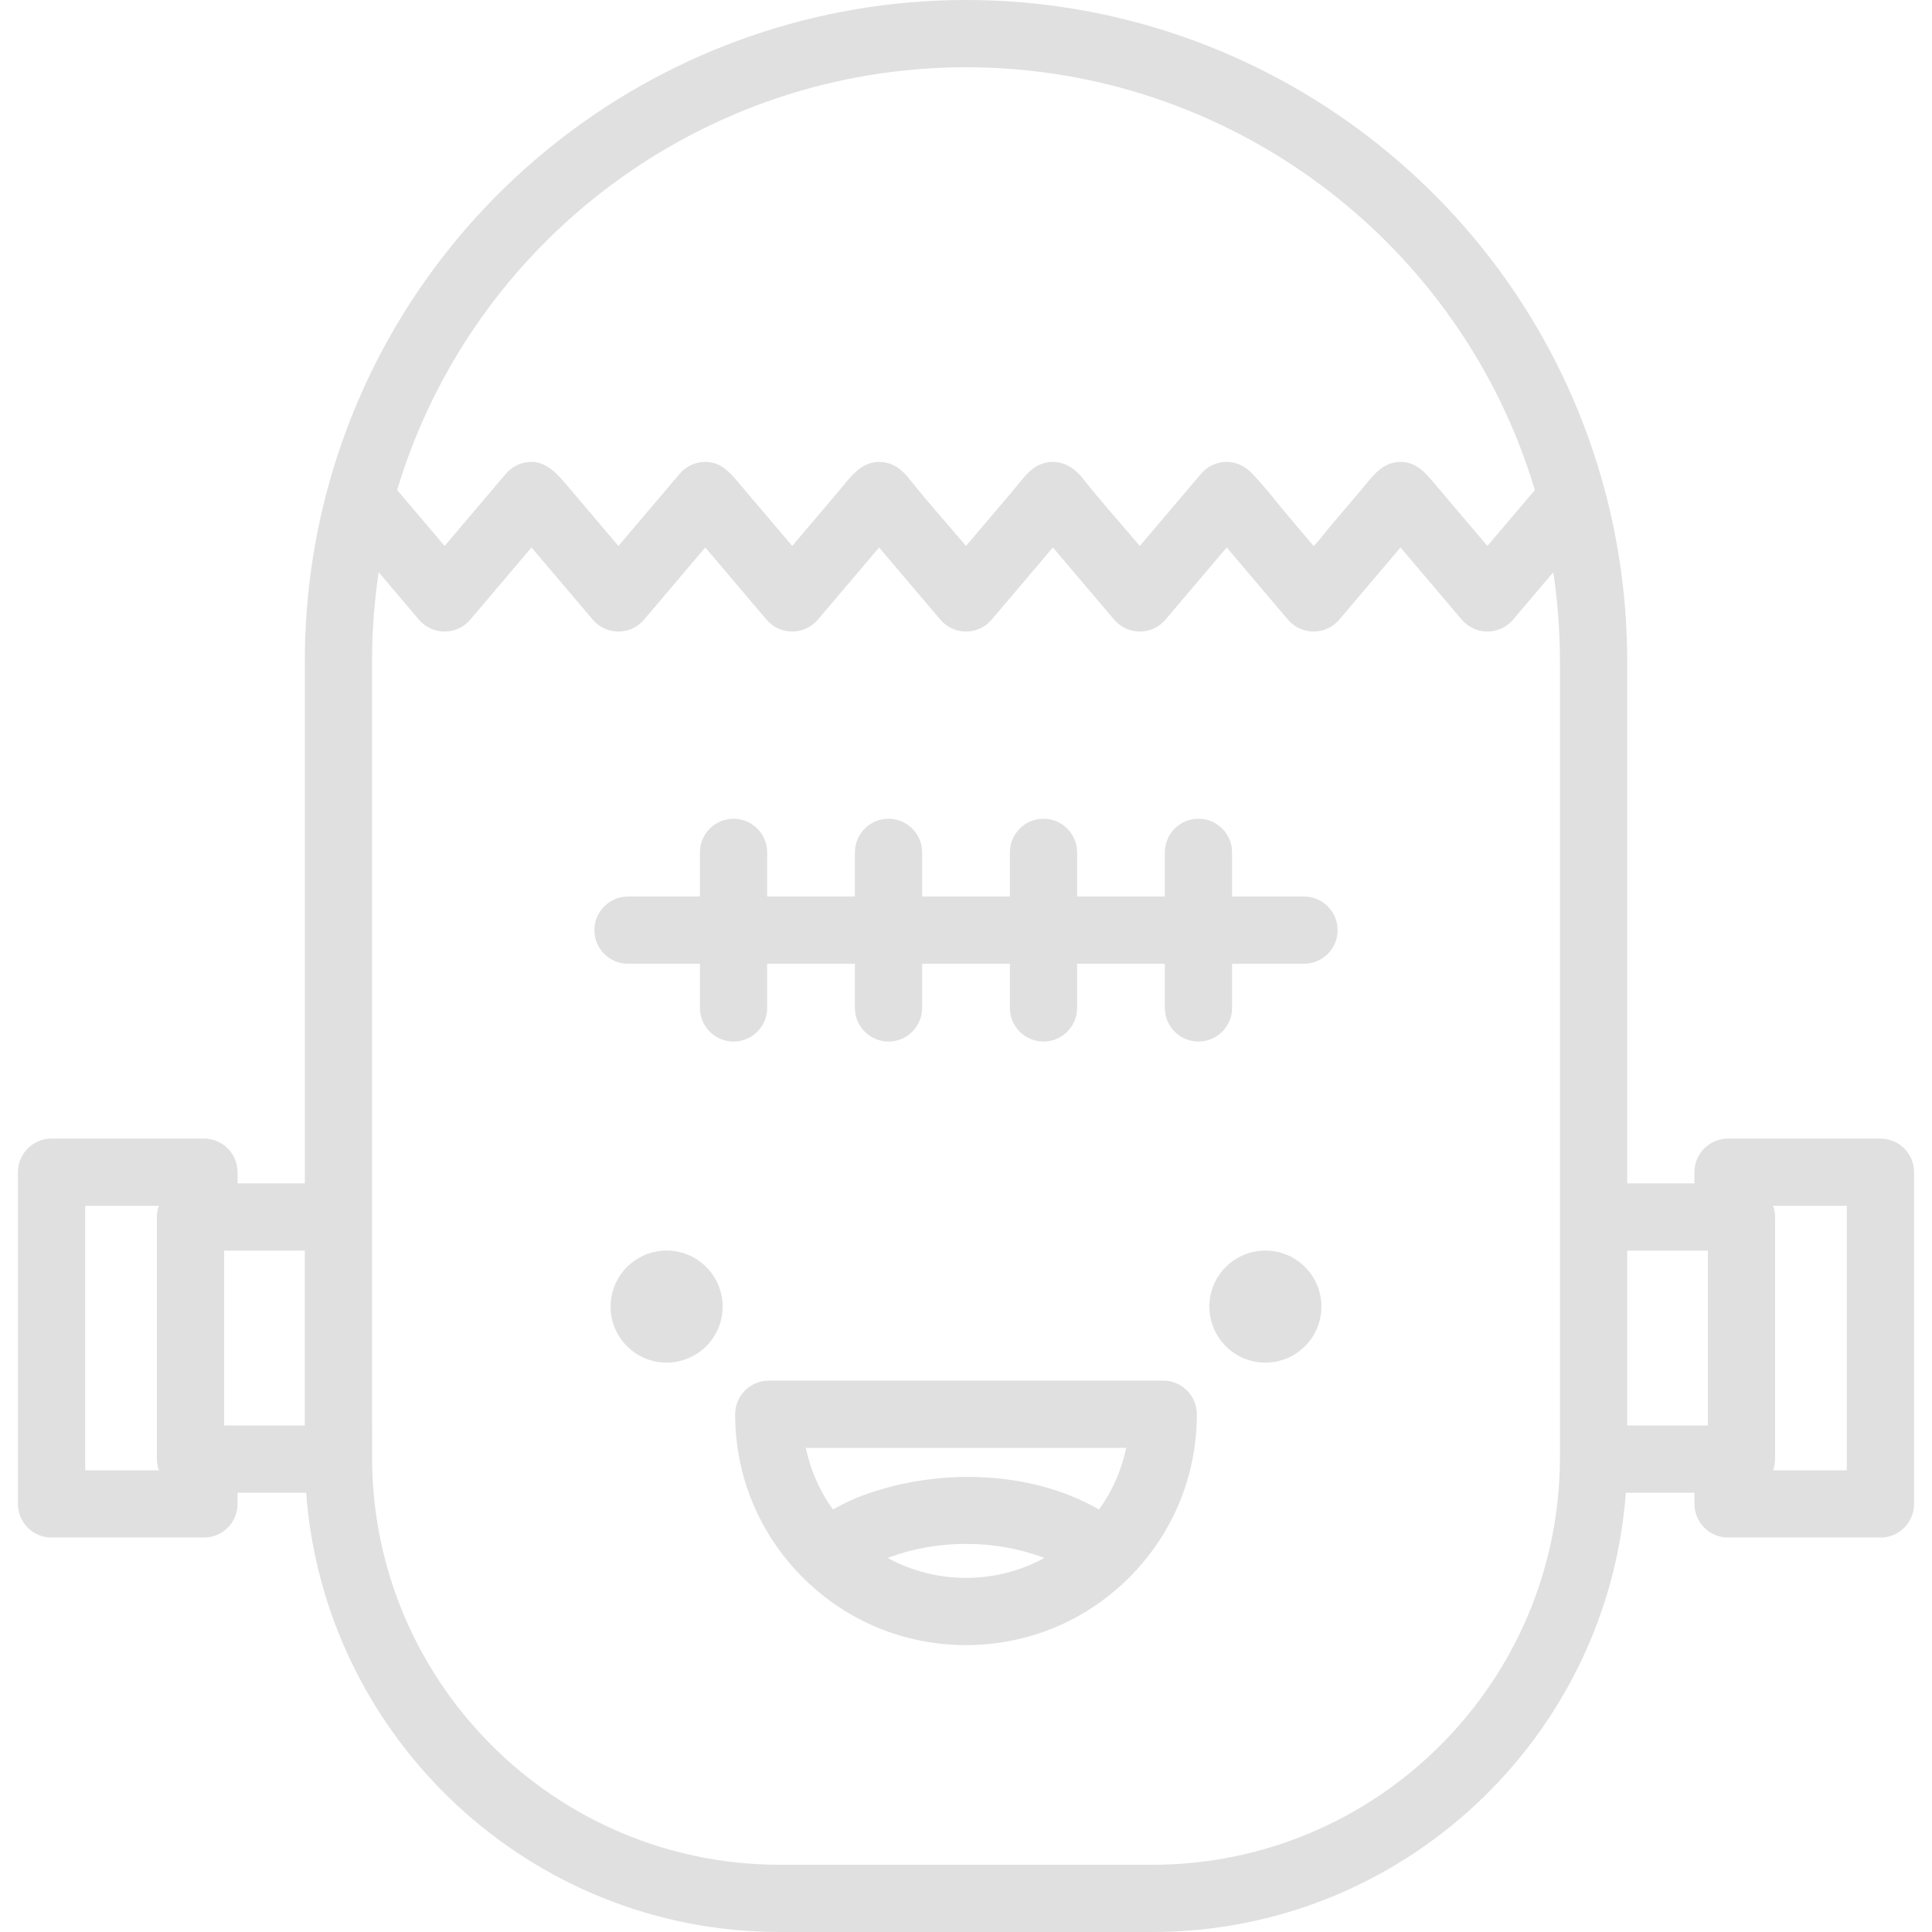 <?xml version="1.0" encoding="iso-8859-1"?>
<!-- Uploaded to: SVG Repo, www.svgrepo.com, Generator: SVG Repo Mixer Tools -->
<svg fill="#e0e0e0" height="800px" width="800px" version="1.1" id="Layer_1" xmlns="http://www.w3.org/2000/svg" xmlns:xlink="http://www.w3.org/1999/xlink" 
	 viewBox="0 0 512 512" xml:space="preserve">
<g>
	<g>
		<path d="M498.339,301.735h-40.39c-4.92,0-8.91,3.989-8.91,8.91v2.97H431.22V175.22c0-15.403-2.014-30.715-5.985-45.513
			c-0.001-0.005-0.002-0.011-0.004-0.015C404.737,53.331,335.146,0,256,0C176.872,0,107.294,53.309,86.781,129.642
			c0,0.002-0.001,0.004-0.002,0.006l-0.154,0.565c-3.877,14.619-5.845,29.761-5.845,45.007v138.394H62.961v-2.97
			c0-4.92-3.989-8.91-8.909-8.91h-40.39c-4.92,0-8.909,3.989-8.909,8.91v87.907c0,4.92,3.989,8.91,8.909,8.91h40.39
			c4.92,0,8.909-3.989,8.909-8.91v-2.97h18.171C85.96,460.586,140.391,512,206.608,512h98.784
			c66.217,0,120.648-51.414,125.477-116.418h18.171v2.97c0,4.92,3.989,8.91,8.91,8.91h40.39c4.92,0,8.909-3.989,8.909-8.91v-87.907
			C507.248,305.725,503.259,301.735,498.339,301.735z M41.695,388.056c0.012,0.078,0.021,0.157,0.036,0.234
			c0.078,0.429,0.189,0.845,0.326,1.25c0.012,0.033,0.015,0.07,0.027,0.105H22.571v-0.001v-70.088h19.514
			c-0.012,0.033-0.015,0.07-0.027,0.105c-0.138,0.405-0.247,0.821-0.326,1.25c-0.014,0.077-0.024,0.156-0.036,0.234
			c-0.071,0.45-0.119,0.91-0.119,1.382v64.148C41.578,387.144,41.625,387.604,41.695,388.056z M80.78,377.763H59.397v-46.329H80.78
			V377.763z M256,17.819c69.549,0,130.885,45.844,150.757,112.042l-12.578,14.824c-4.438-5.23-8.875-10.461-13.313-15.69
			c-2.678-3.155-5.176-6.591-9.716-6.591c-0.435,0-0.864,0.043-1.288,0.106c-4.161,0.612-6.56,4.281-9.109,7.287
			c-2.782,3.279-5.564,6.557-8.346,9.837c-1.403,1.654-2.72,3.55-4.287,5.052c-2.091-2.465-4.183-4.929-6.273-7.394
			c-3.329-3.923-6.49-8.171-10.084-11.85c-0.312-0.32-0.636-0.628-0.978-0.917c-1.585-1.338-3.614-2.122-5.696-2.122
			c-2.616,0-5.099,1.15-6.791,3.143l-16.237,19.138c-5.053-5.956-10.293-11.802-15.134-17.928c-1.946-2.463-4.665-4.353-7.896-4.353
			c-0.435,0-0.864,0.043-1.288,0.106c-1.598,0.234-3.091,0.911-4.332,1.942c-1.892,1.572-3.399,3.719-4.989,5.595
			c-1.587,1.87-3.173,3.74-4.76,5.609c-2.47,2.912-4.941,5.823-7.41,8.735c-0.013,0.015-0.255,0.286-0.249,0.295
			c-5.026-5.924-10.239-11.736-15.065-17.82c-1.32-1.664-2.983-3.241-5.019-3.955c-0.032-0.011-0.062-0.026-0.093-0.037
			c-0.545-0.184-1.111-0.308-1.686-0.384c-0.065-0.008-0.128-0.025-0.194-0.032c-0.181-0.02-0.365-0.021-0.548-0.03
			c-0.141-0.007-0.283-0.024-0.426-0.024c-0.099,0-0.196,0.013-0.295,0.017c-4.794,0.169-7.447,4.248-10.278,7.584
			c-2.875,3.389-5.751,6.777-8.626,10.166c-1.277,1.505-2.553,3.009-3.83,4.514c-2.92-3.443-5.841-6.884-8.761-10.327
			c-1.598-1.884-3.197-3.767-4.794-5.651c-2.559-3.015-4.879-6.157-9.203-6.289c-0.09-0.002-0.179-0.014-0.271-0.014
			c-0.603,0-1.197,0.068-1.778,0.187c-0.049,0.01-0.099,0.013-0.147,0.025c-1.882,0.417-3.597,1.437-4.867,2.934l-16.237,19.136
			c-2.933-3.457-5.867-6.915-8.8-10.372c-1.534-1.807-3.066-3.614-4.6-5.422c-2-2.358-4.171-5.012-7.189-6.063
			c-3.27-1.14-7.028,0.121-9.234,2.72l-16.237,19.136l-12.578-14.824C125.115,63.661,186.451,17.819,256,17.819z M413.398,322.522
			l-0.001,63.749l-0.005,0.368c0,0.002,0,0.005,0,0.007c-0.254,59.339-48.603,107.534-108,107.534h-98.784
			c-59.397,0-107.745-48.196-108.003-107.533c0-0.002,0-0.005,0-0.007l-0.006-64.116V175.22c0-7.92,0.59-15.809,1.757-23.577
			l10.671,12.577c1.693,1.995,4.177,3.144,6.794,3.144c0.655,0,1.3-0.072,1.927-0.21c1.882-0.417,3.597-1.439,4.866-2.934
			l16.237-19.136l16.236,19.135c1.693,1.996,4.177,3.146,6.794,3.146c0.655,0,1.3-0.073,1.927-0.21
			c1.882-0.417,3.597-1.439,4.866-2.934l16.237-19.136l16.237,19.136c1.693,1.995,4.177,3.144,6.794,3.144
			c2.617,0,5.101-1.15,6.794-3.146l16.235-19.135l16.237,19.135c1.693,1.995,4.177,3.144,6.794,3.144c0.655,0,1.3-0.072,1.927-0.21
			c1.882-0.417,3.597-1.439,4.866-2.934l16.237-19.136l16.237,19.136c1.693,1.995,4.177,3.144,6.794,3.144s5.101-1.15,6.794-3.146
			l16.235-19.135l16.237,19.136c1.27,1.496,2.984,2.517,4.866,2.934c0.627,0.139,1.273,0.21,1.927,0.21s1.3-0.072,1.927-0.21
			c1.882-0.417,3.597-1.439,4.866-2.934l16.237-19.136l16.236,19.135c1.693,1.996,4.177,3.146,6.794,3.146
			c2.617,0,5.101-1.15,6.794-3.144l10.666-12.572c1.171,7.782,1.762,15.663,1.762,23.571V322.522z M452.603,377.763H431.22v-46.329
			h21.383V377.763z M489.429,389.643h-19.514c0.012-0.033,0.015-0.07,0.027-0.105c0.138-0.405,0.247-0.821,0.325-1.25
			c0.014-0.077,0.024-0.156,0.036-0.234c0.07-0.451,0.118-0.911,0.118-1.383v-64.148c0-0.472-0.048-0.931-0.118-1.383
			c-0.012-0.078-0.021-0.157-0.036-0.234c-0.078-0.429-0.189-0.845-0.325-1.25c-0.012-0.033-0.015-0.07-0.027-0.105h19.514V389.643z
			"/>
	</g>
</g>
<g>
	<g>
		<circle cx="176.658" cy="346.259" r="14.846"/>
	</g>
</g>
<g>
	<g>
		<circle cx="335.342" cy="346.259" r="14.846"/>
	</g>
</g>
<g>
	<g>
		<path d="M308.269,365.884H203.731c-4.92,0-8.91,3.989-8.91,8.91c0,16.46,6.448,31.903,18.158,43.487
			c0.004,0.004,0.006,0.007,0.01,0.011c11.53,11.402,26.805,17.681,43.012,17.681c16.207,0,31.482-6.279,43.012-17.68
			c0.004-0.004,0.006-0.007,0.009-0.011c11.709-11.585,18.158-27.028,18.158-43.488C317.179,369.873,313.19,365.884,308.269,365.884
			z M256,418.153c-7.37,0-14.469-1.833-20.769-5.283c0.153-0.058,0.307-0.116,0.461-0.173c12.79-4.729,27.815-4.734,40.615,0
			c0.154,0.057,0.309,0.115,0.461,0.173C270.469,416.32,263.37,418.153,256,418.153z M291.265,400.032
			c-0.242-0.14-0.493-0.271-0.739-0.407c-16.189-9.024-37.149-10.225-54.842-5.538c-4.019,1.064-7.995,2.411-11.73,4.239
			c-0.601,0.296-1.195,0.599-1.778,0.912c-0.236,0.127-0.469,0.258-0.703,0.387c-0.246,0.137-0.497,0.268-0.739,0.407
			c-3.525-4.9-5.961-10.441-7.183-16.329h84.898C297.225,389.592,294.79,395.132,291.265,400.032z"/>
	</g>
</g>
<g>
	<g>
		<path d="M345.575,237.587h-19.062v-11.702c0-4.92-3.989-8.909-8.909-8.909s-8.909,3.989-8.909,8.909v11.702h-23.25v-11.702
			c0-4.92-3.989-8.909-8.909-8.909c-4.92,0-8.91,3.989-8.91,8.909v11.702h-23.25v-11.702c0-4.92-3.989-8.909-8.91-8.909
			c-4.92,0-8.909,3.989-8.909,8.909v11.702h-23.25v-11.702c0-4.92-3.989-8.909-8.909-8.909s-8.91,3.989-8.91,8.909v11.702h-19.062
			c-4.92,0-8.909,3.989-8.909,8.909s3.989,8.91,8.909,8.91h19.062v11.702c0,4.92,3.989,8.909,8.91,8.909s8.909-3.989,8.909-8.909
			v-11.702h23.25v11.702c0,4.92,3.989,8.909,8.909,8.909c4.92,0,8.91-3.989,8.91-8.909v-11.702h23.25v11.702
			c0,4.92,3.989,8.909,8.91,8.909c4.92,0,8.909-3.989,8.909-8.909v-11.702h23.25v11.702c0,4.92,3.989,8.909,8.909,8.909
			s8.909-3.989,8.909-8.909v-11.702h19.062c4.92,0,8.909-3.989,8.909-8.91S350.495,237.587,345.575,237.587z"/>
	</g>
</g>
</svg>